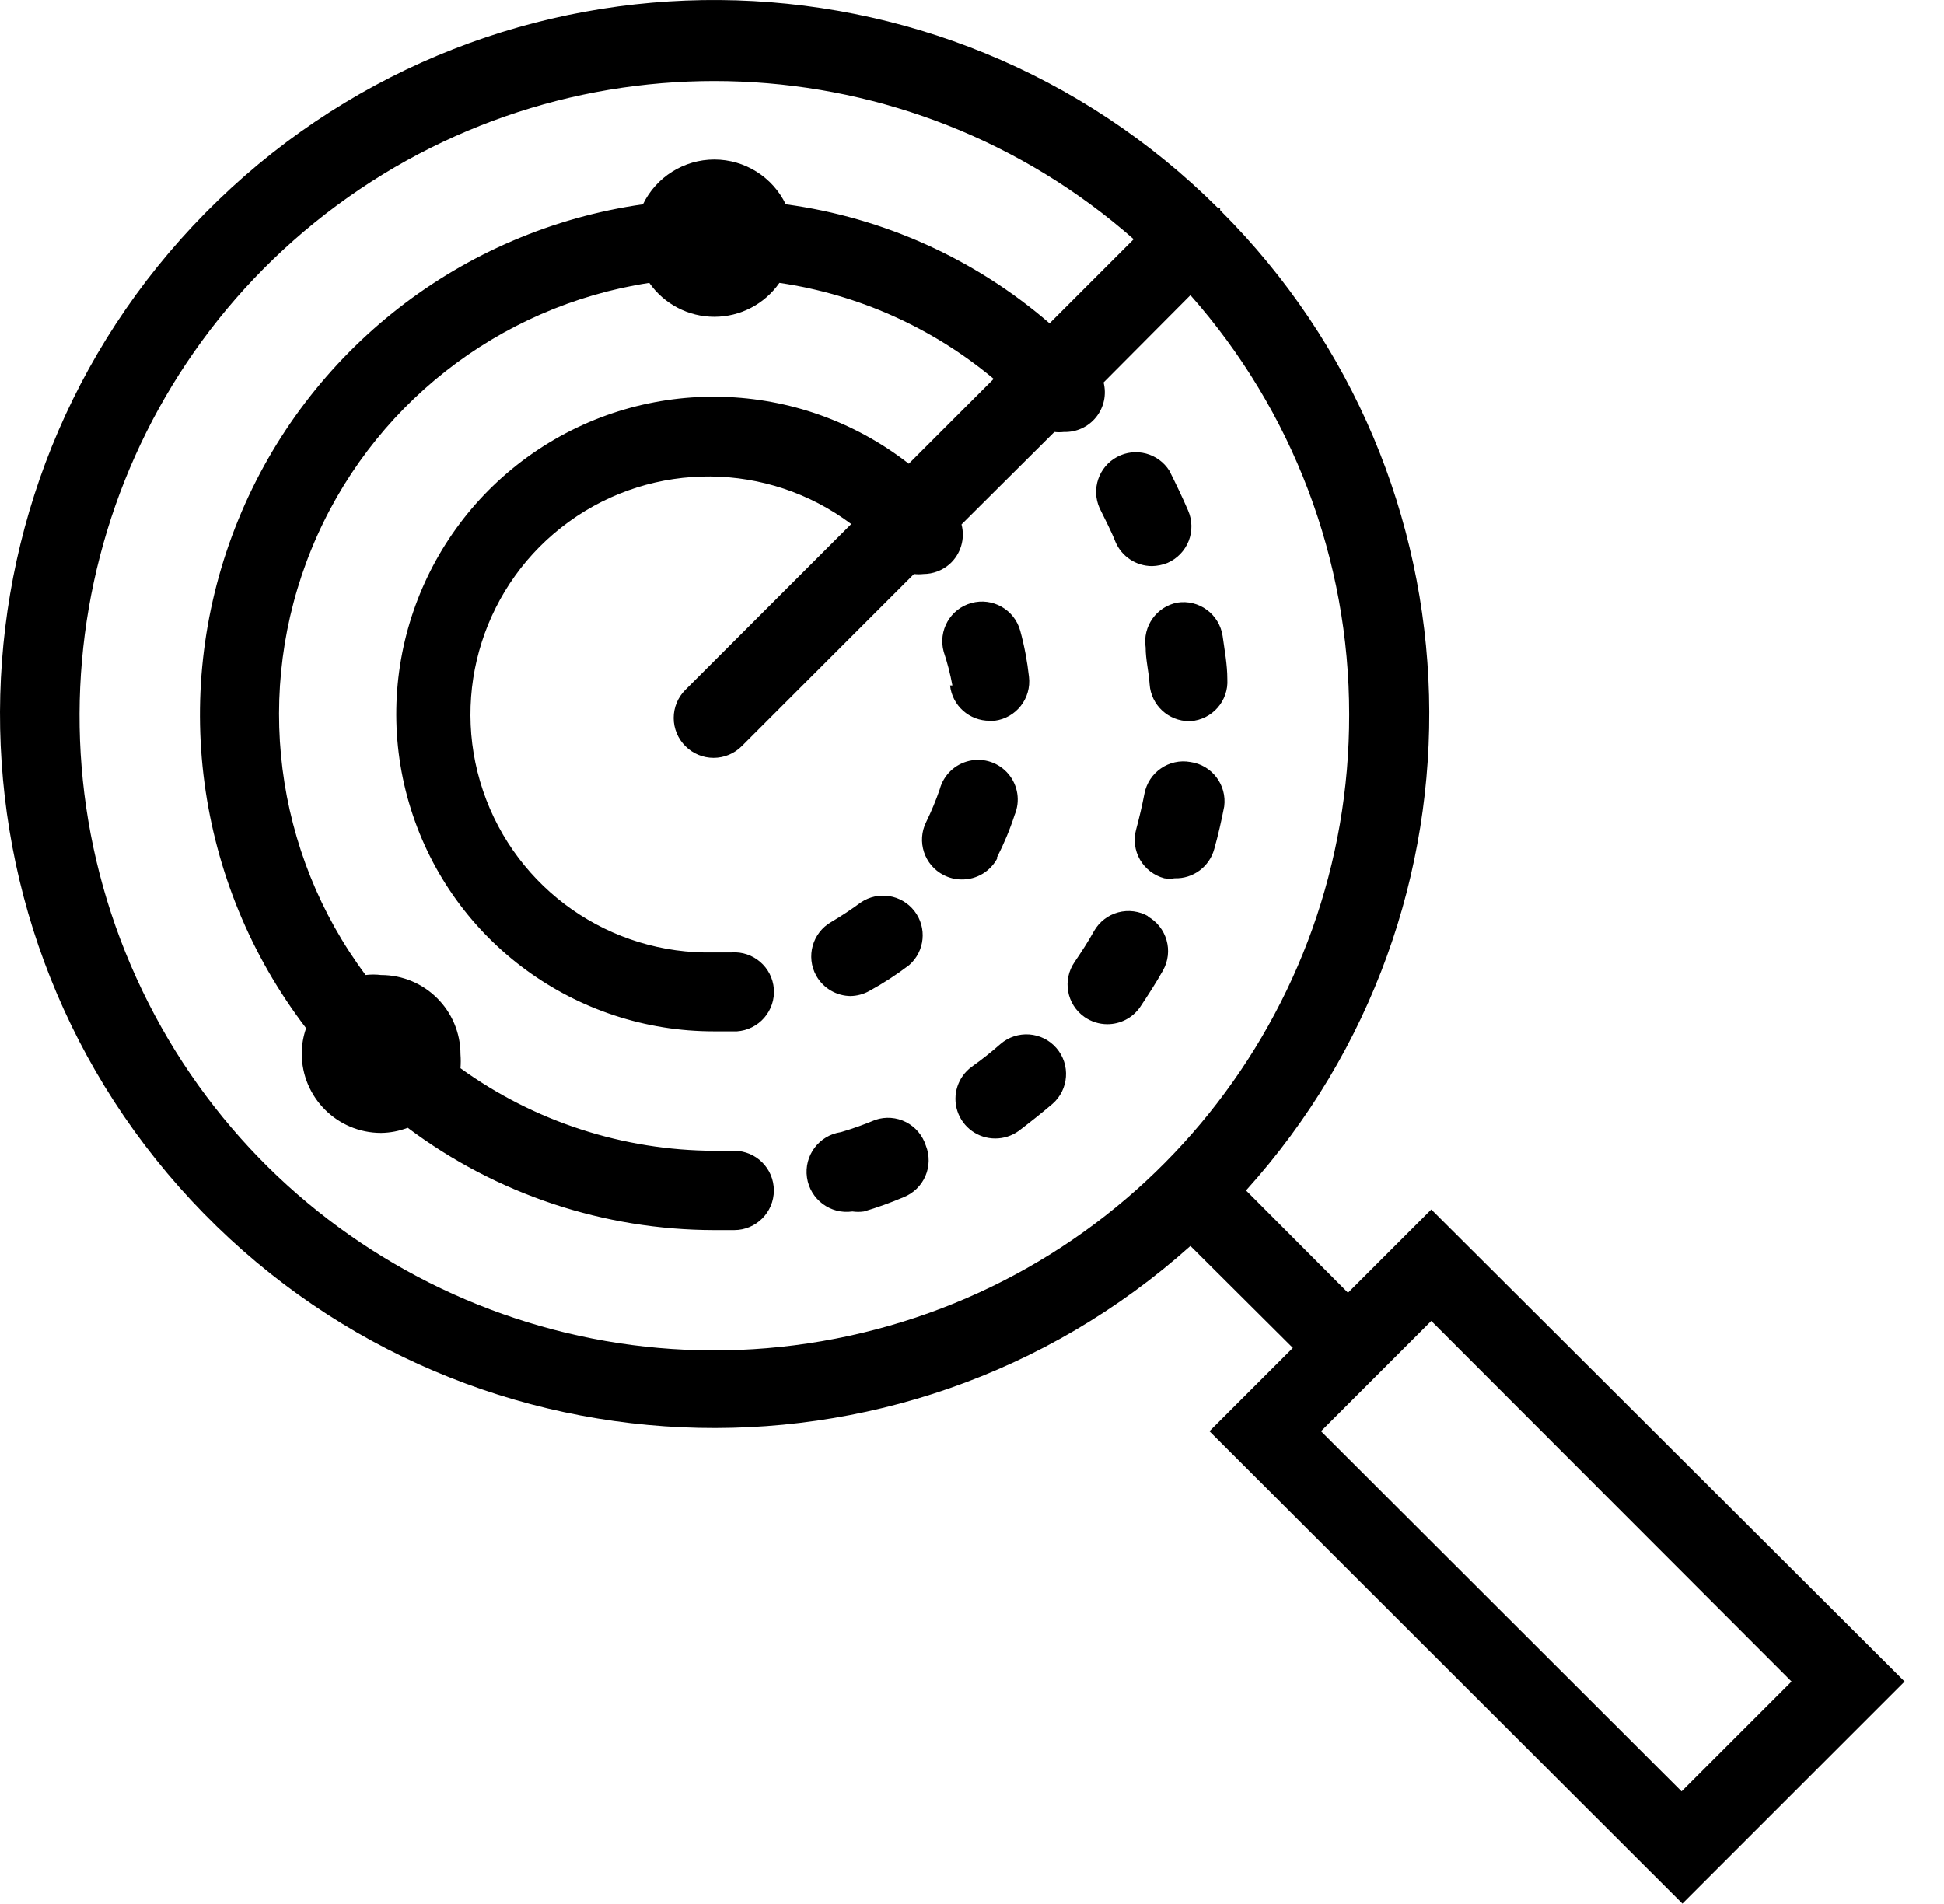 <svg width="49" height="48" viewBox="0 0 49 48" fill="none" xmlns="http://www.w3.org/2000/svg">
<path fill-rule="evenodd" clip-rule="evenodd" d="M26.627 26.421C26.988 26.838 26.943 27.469 26.526 27.831C26.256 28.061 25.966 28.291 25.677 28.511C25.505 28.635 25.298 28.701 25.087 28.701C24.652 28.702 24.267 28.423 24.132 28.011C23.998 27.598 24.145 27.145 24.497 26.891C24.75 26.711 24.99 26.521 25.216 26.321C25.634 25.959 26.265 26.004 26.627 26.421ZM22.067 28.231C21.783 28.35 21.492 28.454 21.197 28.541C20.644 28.621 20.261 29.133 20.341 29.686C20.422 30.238 20.934 30.621 21.486 30.541C21.583 30.555 21.68 30.555 21.776 30.541C22.117 30.44 22.451 30.32 22.776 30.181C23.023 30.083 23.221 29.891 23.326 29.647C23.431 29.403 23.435 29.127 23.337 28.881C23.256 28.625 23.077 28.412 22.838 28.289C22.599 28.167 22.321 28.146 22.067 28.231ZM28.116 13.661C28.273 14.03 28.635 14.27 29.037 14.271C29.17 14.268 29.302 14.241 29.427 14.191C29.671 14.085 29.863 13.887 29.961 13.639C30.059 13.391 30.053 13.114 29.947 12.871C29.806 12.541 29.646 12.211 29.477 11.871C29.198 11.425 28.621 11.271 28.158 11.519C27.694 11.767 27.501 12.331 27.716 12.811C27.857 13.101 28.006 13.381 28.116 13.661ZM28.877 16.321C28.877 16.631 28.956 16.931 28.977 17.251C29.013 17.775 29.45 18.182 29.977 18.181H30.006C30.555 18.143 30.971 17.67 30.936 17.121C30.936 16.751 30.866 16.391 30.817 16.031C30.777 15.768 30.635 15.532 30.421 15.374C30.207 15.216 29.939 15.15 29.677 15.191C29.15 15.292 28.797 15.79 28.877 16.321ZM30.006 19.211C29.466 19.113 28.948 19.471 28.846 20.011C28.787 20.317 28.716 20.617 28.637 20.911C28.566 21.168 28.602 21.443 28.735 21.674C28.869 21.904 29.089 22.073 29.346 22.141C29.433 22.156 29.52 22.156 29.607 22.141C30.071 22.157 30.486 21.85 30.607 21.401C30.706 21.051 30.787 20.691 30.857 20.331C30.928 19.788 30.549 19.288 30.006 19.211ZM28.947 23.101C28.716 22.967 28.442 22.931 28.184 23C27.927 23.07 27.708 23.239 27.576 23.471C27.427 23.741 27.256 24.001 27.087 24.251C26.773 24.704 26.884 25.325 27.337 25.641C27.504 25.757 27.703 25.82 27.907 25.821C28.237 25.823 28.548 25.662 28.736 25.391C28.936 25.091 29.137 24.781 29.317 24.461C29.445 24.229 29.477 23.955 29.403 23.7C29.33 23.445 29.159 23.229 28.927 23.101H28.947ZM23.947 17.281C24.003 17.79 24.434 18.174 24.947 18.171H25.067C25.612 18.103 26.001 17.607 25.936 17.061C25.893 16.669 25.82 16.281 25.716 15.901C25.57 15.368 25.019 15.054 24.486 15.201C23.953 15.347 23.64 15.898 23.787 16.431C23.88 16.708 23.953 16.992 24.006 17.281H23.947ZM21.427 25.111C21.598 25.11 21.767 25.065 21.916 24.981C22.266 24.789 22.6 24.572 22.916 24.331C23.314 23.983 23.372 23.385 23.049 22.967C22.726 22.549 22.134 22.454 21.697 22.751C21.458 22.927 21.211 23.09 20.956 23.241C20.477 23.512 20.307 24.12 20.576 24.601C20.753 24.915 21.086 25.11 21.447 25.111H21.427ZM25.127 21.621C25.305 21.273 25.456 20.912 25.576 20.541C25.72 20.196 25.659 19.8 25.419 19.514C25.179 19.228 24.8 19.099 24.435 19.181C24.071 19.262 23.782 19.54 23.686 19.901C23.59 20.18 23.476 20.454 23.346 20.721C23.1 21.212 23.296 21.811 23.787 22.061C23.926 22.132 24.08 22.17 24.236 22.171C24.62 22.177 24.974 21.963 25.146 21.621H25.127ZM48.007 42.391L42.407 47.991L30.486 36.081L32.587 33.981L30.006 31.411C22.699 37.953 11.499 37.441 4.819 30.259C-1.86 23.076 -1.56 11.869 5.494 5.054C12.548 -1.76 23.759 -1.673 30.706 5.251H30.756C30.753 5.267 30.753 5.284 30.756 5.301C37.523 12.048 37.809 22.917 31.407 30.011L33.977 32.591L36.077 30.491L48.007 42.391ZM34.007 18.011C34.01 14.117 32.587 10.357 30.006 7.441L27.817 9.641C27.895 9.946 27.826 10.27 27.629 10.516C27.433 10.762 27.131 10.901 26.817 10.891C26.737 10.9 26.656 10.9 26.576 10.891L24.236 13.221C24.332 13.584 24.216 13.97 23.936 14.221C23.754 14.381 23.52 14.47 23.276 14.471C23.197 14.48 23.116 14.48 23.037 14.471L18.697 18.811C18.509 19 18.253 19.106 17.986 19.106C17.72 19.106 17.464 19 17.276 18.811C17.087 18.623 16.981 18.367 16.981 18.101C16.981 17.834 17.087 17.578 17.276 17.391L21.456 13.211C19.353 11.635 16.469 11.611 14.34 13.153C12.211 14.694 11.333 17.442 12.174 19.932C13.015 22.422 15.379 24.075 18.006 24.011H18.436C18.986 23.971 19.464 24.382 19.506 24.931C19.526 25.196 19.438 25.458 19.264 25.659C19.089 25.86 18.842 25.983 18.576 26.001H18.006C14.505 26.008 11.406 23.739 10.357 20.398C9.307 17.058 10.552 13.424 13.428 11.428C16.305 9.432 20.145 9.538 22.907 11.691L25.047 9.551C23.504 8.261 21.635 7.423 19.646 7.131C19.272 7.667 18.66 7.986 18.006 7.986C17.353 7.986 16.741 7.667 16.366 7.131C12.55 7.716 9.319 10.26 7.855 13.833C6.391 17.406 6.908 21.485 9.216 24.581C9.346 24.565 9.477 24.565 9.606 24.581C10.711 24.581 11.607 25.476 11.607 26.581C11.616 26.697 11.616 26.814 11.607 26.931C13.47 28.276 15.708 29.003 18.006 29.011H18.506C19.059 29.011 19.506 29.458 19.506 30.011C19.506 30.563 19.059 31.011 18.506 31.011H18.006C15.219 31.009 12.506 30.104 10.277 28.431C10.063 28.514 9.836 28.558 9.606 28.561C8.502 28.561 7.606 27.665 7.606 26.561C7.606 26.343 7.644 26.126 7.716 25.921C4.911 22.254 4.26 17.375 6.007 13.102C7.754 8.828 11.636 5.802 16.206 5.151C16.541 4.461 17.24 4.022 18.006 4.022C18.773 4.022 19.472 4.461 19.806 5.151C22.267 5.484 24.578 6.527 26.456 8.151L28.576 6.031C22.916 1.049 14.545 0.696 8.485 5.183C2.425 9.67 0.321 17.779 3.434 24.647C6.546 31.515 14.032 35.278 21.401 33.678C28.77 32.078 34.021 25.551 34.007 18.011ZM42.386 45.161L45.157 42.391L36.077 33.301L33.297 36.081L42.386 45.161Z"  fill="currentColor"/>
</svg>
